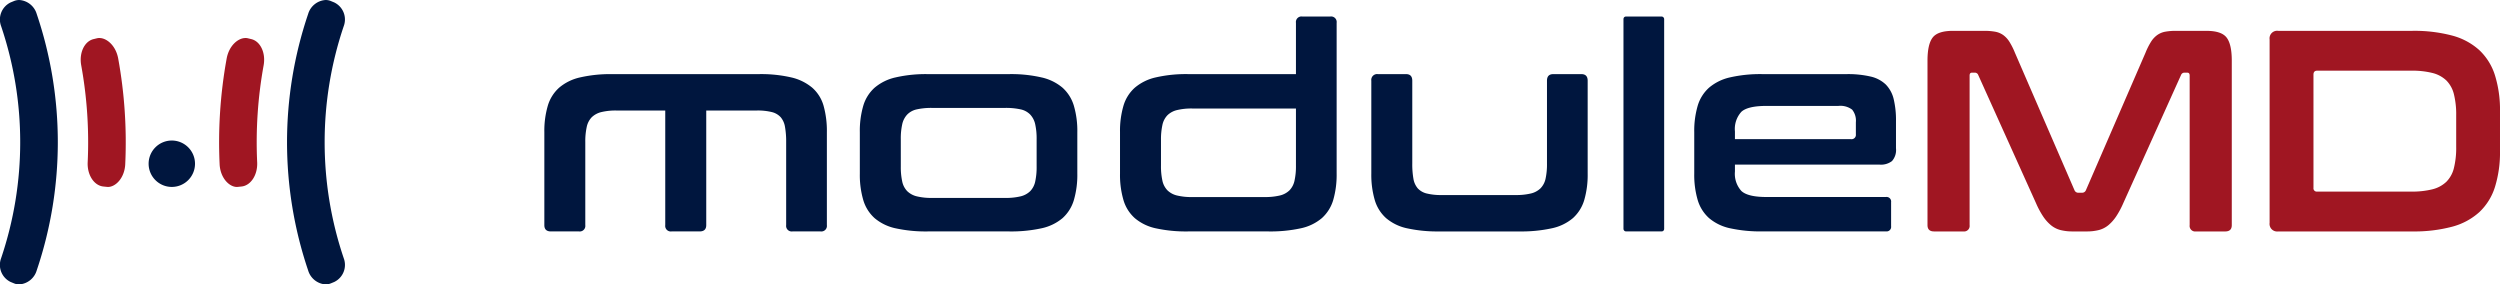 <svg xmlns="http://www.w3.org/2000/svg" width="493.166" height="56.106" viewBox="0 0 493.166 56.106"><defs><style>.a{fill:#00163e;}.b{fill:#a01622;}</style></defs><g transform="translate(4207.982 2029.568)"><g transform="translate(-4207.982 -2029.568)"><path class="a" d="M73.152,0a2.748,2.748,0,0,0-1.09.225l-.607.25a3.738,3.738,0,0,0-1.89,4.674,71.429,71.429,0,0,1,0,45.8,3.735,3.735,0,0,0,1.879,4.674l.629.259a2.7,2.7,0,0,0,1.079.222,3.857,3.857,0,0,0,3.439-2.761,78.9,78.9,0,0,0,0-50.586A3.85,3.85,0,0,0,73.152,0" transform="translate(-69.349)"/><path class="b" d="M86.159,6.17a2.22,2.22,0,0,0-.59.08l-.626.152c-1.776.465-2.825,2.727-2.388,5.153A84.886,84.886,0,0,1,83.831,30.7c-.112,2.45,1.226,4.542,3.046,4.762h0s.862.094.943.094c1.551,0,3.3-1.811,3.421-4.506a92.4,92.4,0,0,0-1.388-20.819c-.459-2.539-2.24-4.055-3.7-4.055" transform="translate(-66.535 1.325)"/><path class="a" d="M123.567,0a2.748,2.748,0,0,1,1.09.225l.607.25a3.738,3.738,0,0,1,1.89,4.674,71.429,71.429,0,0,0,0,45.8,3.735,3.735,0,0,1-1.879,4.674l-.629.259a2.7,2.7,0,0,1-1.079.222,3.857,3.857,0,0,1-3.439-2.761,78.9,78.9,0,0,1,0-50.586A3.85,3.85,0,0,1,123.567,0" transform="translate(-59.342)"/><path class="b" d="M110.114,6.17a2.22,2.22,0,0,1,.59.08l.626.152c1.776.465,2.825,2.727,2.388,5.153A84.885,84.885,0,0,0,112.443,30.7c.112,2.45-1.226,4.542-3.046,4.762h0s-.862.094-.943.094c-1.551,0-3.3-1.811-3.421-4.506a92.4,92.4,0,0,1,1.388-20.819c.459-2.539,2.24-4.055,3.7-4.055" transform="translate(-61.71 1.325)"/><path class="a" d="M98.06,22.823a4.576,4.576,0,1,0,4.576,4.576,4.581,4.581,0,0,0-4.576-4.576" transform="translate(-64.167 4.899)"/></g><g transform="translate(-4100.602 -2026.311)"><path class="a" d="M65.294,68.148a26.444,26.444,0,0,1,6.358.648,9.876,9.876,0,0,1,4.156,2.036,7.454,7.454,0,0,1,2.231,3.563,18.437,18.437,0,0,1,.65,5.229V97.936a1.1,1.1,0,0,1-1.244,1.244H71.9a1.1,1.1,0,0,1-1.241-1.244V81.543a16.321,16.321,0,0,0-.228-2.967,3.936,3.936,0,0,0-.847-1.922,3.532,3.532,0,0,0-1.749-1.018,11.71,11.71,0,0,0-3-.308H54.894V97.936c0,.829-.438,1.244-1.3,1.244H48.051a1.1,1.1,0,0,1-1.244-1.244V75.328H37.2a12.072,12.072,0,0,0-3,.308,4.125,4.125,0,0,0-1.894,1.018,3.9,3.9,0,0,0-.99,1.922,13.27,13.27,0,0,0-.282,2.967V97.936A1.1,1.1,0,0,1,29.8,99.18H24.256q-1.3,0-1.3-1.244V79.623a17.737,17.737,0,0,1,.679-5.229,7.72,7.72,0,0,1,2.233-3.563A9.609,9.609,0,0,1,29.992,68.8a26.744,26.744,0,0,1,6.415-.648Z" transform="translate(-22.955 -56.784)"/><path class="a" d="M76.424,68.148a26.678,26.678,0,0,1,6.389.65,9.65,9.65,0,0,1,4.156,2.036,7.757,7.757,0,0,1,2.231,3.56,17.651,17.651,0,0,1,.679,5.229v8.138A17.639,17.639,0,0,1,89.2,92.99a7.765,7.765,0,0,1-2.231,3.563,9.483,9.483,0,0,1-4.156,2.008,27.962,27.962,0,0,1-6.389.619H60.43a27.886,27.886,0,0,1-6.418-.619,9.451,9.451,0,0,1-4.127-2.008,7.723,7.723,0,0,1-2.231-3.563,17.639,17.639,0,0,1-.679-5.229V79.623a17.651,17.651,0,0,1,.679-5.229,7.715,7.715,0,0,1,2.231-3.56A9.62,9.62,0,0,1,54.012,68.8a26.605,26.605,0,0,1,6.418-.65Zm-21.365,18.2a13.192,13.192,0,0,0,.282,3,3.867,3.867,0,0,0,.99,1.894,4.056,4.056,0,0,0,1.891,1.018,12.1,12.1,0,0,0,3,.311H75.634a12.354,12.354,0,0,0,3.052-.311,4.065,4.065,0,0,0,1.894-1.018,3.867,3.867,0,0,0,.99-1.894,13.192,13.192,0,0,0,.282-3V80.981a12.883,12.883,0,0,0-.282-2.941,4.04,4.04,0,0,0-.99-1.92A3.728,3.728,0,0,0,78.686,75.1a13.482,13.482,0,0,0-3.052-.285H61.22a13.2,13.2,0,0,0-3,.285,3.72,3.72,0,0,0-1.891,1.018,4.04,4.04,0,0,0-.99,1.92,12.882,12.882,0,0,0-.282,2.941Z" transform="translate(15.26 -56.784)"/><path class="a" d="M101.491,75.126V65.008a1.1,1.1,0,0,1,1.244-1.246h5.539a1.1,1.1,0,0,1,1.244,1.246V94.739a17.817,17.817,0,0,1-.676,5.229,7.773,7.773,0,0,1-2.236,3.563,9.458,9.458,0,0,1-4.153,2.008,27.963,27.963,0,0,1-6.389.619H80.24a27.855,27.855,0,0,1-6.418-.619,9.426,9.426,0,0,1-4.125-2.008,7.665,7.665,0,0,1-2.233-3.563,17.639,17.639,0,0,1-.679-5.229V86.6a17.651,17.651,0,0,1,.679-5.229A7.678,7.678,0,0,1,69.7,77.81a9.621,9.621,0,0,1,4.125-2.034,26.575,26.575,0,0,1,6.418-.65ZM95.275,99.375a12.359,12.359,0,0,0,3.05-.308,4.078,4.078,0,0,0,1.894-1.018,3.906,3.906,0,0,0,.987-1.9,12.988,12.988,0,0,0,.285-2.993V81.909H81.03a12.117,12.117,0,0,0-3,.311,4.046,4.046,0,0,0-1.889,1.018,3.923,3.923,0,0,0-.992,1.92,13.3,13.3,0,0,0-.282,2.969v5.032a13.152,13.152,0,0,0,.282,2.993,3.911,3.911,0,0,0,.992,1.9,4.046,4.046,0,0,0,1.889,1.018,12.131,12.131,0,0,0,3,.308Z" transform="translate(46.776 -63.762)"/><path class="a" d="M92.76,68.148c.829,0,1.241.433,1.241,1.3V85.782a16.517,16.517,0,0,0,.225,3,3.92,3.92,0,0,0,.847,1.891,3.509,3.509,0,0,0,1.757,1.018,11.651,11.651,0,0,0,3,.311h14.527a12.345,12.345,0,0,0,3.05-.311,4.065,4.065,0,0,0,1.894-1.018,3.894,3.894,0,0,0,.992-1.891,13.234,13.234,0,0,0,.28-3V69.449q0-1.3,1.244-1.3h5.542q1.24,0,1.241,1.3V87.762a17.73,17.73,0,0,1-.676,5.229,7.785,7.785,0,0,1-2.231,3.56,9.438,9.438,0,0,1-4.158,2.008,27.924,27.924,0,0,1-6.387.622H99.369a27.877,27.877,0,0,1-6.415-.622,9.385,9.385,0,0,1-4.125-2.008A7.706,7.706,0,0,1,86.6,92.99a17.811,17.811,0,0,1-.679-5.229V69.449a1.15,1.15,0,0,1,1.3-1.3Z" transform="translate(77.214 -56.784)"/><rect class="a" width="8.027" height="42.396" rx="0.48" transform="translate(212.876)"/><path class="a" d="M140.521,68.148a19.791,19.791,0,0,1,4.775.479,6.348,6.348,0,0,1,3,1.58,6.137,6.137,0,0,1,1.555,2.884,17.868,17.868,0,0,1,.451,4.324v5.368a3.281,3.281,0,0,1-.79,2.518,3.568,3.568,0,0,1-2.43.7H118.532v1.358a5.037,5.037,0,0,0,1.272,3.842q1.271,1.189,4.946,1.187h23.57a.9.9,0,0,1,1.018,1.018v4.749a.9.9,0,0,1-1.018,1.018H123.957a27.861,27.861,0,0,1-6.415-.622,9.423,9.423,0,0,1-4.127-2.008,7.744,7.744,0,0,1-2.231-3.563,17.639,17.639,0,0,1-.679-5.229V79.621a17.651,17.651,0,0,1,.679-5.229,7.736,7.736,0,0,1,2.231-3.56,9.62,9.62,0,0,1,4.127-2.036,26.743,26.743,0,0,1,6.415-.648Zm-21.989,12.83h22.894a.851.851,0,0,0,.961-.964V77.644a3.454,3.454,0,0,0-.736-2.49,3.847,3.847,0,0,0-2.713-.733H124.75q-3.677,0-4.946,1.158a5.031,5.031,0,0,0-1.272,3.871Z" transform="translate(116.333 -56.784)"/><path class="b" d="M139.454,64.854a11.747,11.747,0,0,1,2.148.168,3.989,3.989,0,0,1,1.583.65,4.789,4.789,0,0,1,1.215,1.3,13.746,13.746,0,0,1,1.1,2.176l11.755,27.132a.8.8,0,0,0,.793.508h.679a.8.8,0,0,0,.79-.508L171.279,69.15a13.318,13.318,0,0,1,1.1-2.176,4.711,4.711,0,0,1,1.215-1.3,3.974,3.974,0,0,1,1.555-.65,11.236,11.236,0,0,1,2.117-.168h6.05q2.938,0,3.956,1.327t1.016,4.552v32.444c0,.832-.43,1.246-1.3,1.246h-5.765a1.1,1.1,0,0,1-1.244-1.246V73.671c0-.376-.153-.565-.453-.565h-.508a.7.7,0,0,0-.736.451L166.869,98.881a16.645,16.645,0,0,1-1.384,2.573,8.144,8.144,0,0,1-1.526,1.723,4.931,4.931,0,0,1-1.865.964,9.593,9.593,0,0,1-2.459.282H156.92a9.543,9.543,0,0,1-2.456-.282,4.923,4.923,0,0,1-1.868-.964,8.073,8.073,0,0,1-1.526-1.723,16.642,16.642,0,0,1-1.384-2.573L138.268,73.557a.7.7,0,0,0-.736-.451h-.508c-.3,0-.453.189-.453.565v29.506a1.1,1.1,0,0,1-1.241,1.246h-5.767c-.868,0-1.3-.415-1.3-1.246V70.733q0-3.222,1.016-4.552t4.013-1.327Z" transform="translate(144.587 -62.025)"/><path class="b" d="M182.463,64.853a29,29,0,0,1,7.858.933,12.892,12.892,0,0,1,5.368,2.884,11.537,11.537,0,0,1,3.081,4.975,23.045,23.045,0,0,1,.987,7.151V88.48a23.045,23.045,0,0,1-.987,7.151,11.536,11.536,0,0,1-3.081,4.975,12.892,12.892,0,0,1-5.368,2.884,29.105,29.105,0,0,1-7.858.933H156.009a1.5,1.5,0,0,1-1.7-1.7V66.548a1.5,1.5,0,0,1,1.7-1.695Zm-19.5,30.977a.649.649,0,0,0,.733.733h18.543a16.41,16.41,0,0,0,4.182-.451,6.1,6.1,0,0,0,2.744-1.472,5.777,5.777,0,0,0,1.5-2.713,16.528,16.528,0,0,0,.451-4.182V81.528a16.527,16.527,0,0,0-.451-4.182,5.8,5.8,0,0,0-1.5-2.715,6.117,6.117,0,0,0-2.744-1.469,16.411,16.411,0,0,0-4.182-.451H163.694c-.487,0-.733.262-.733.79Z" transform="translate(186.028 -62.026)"/></g></g></svg>